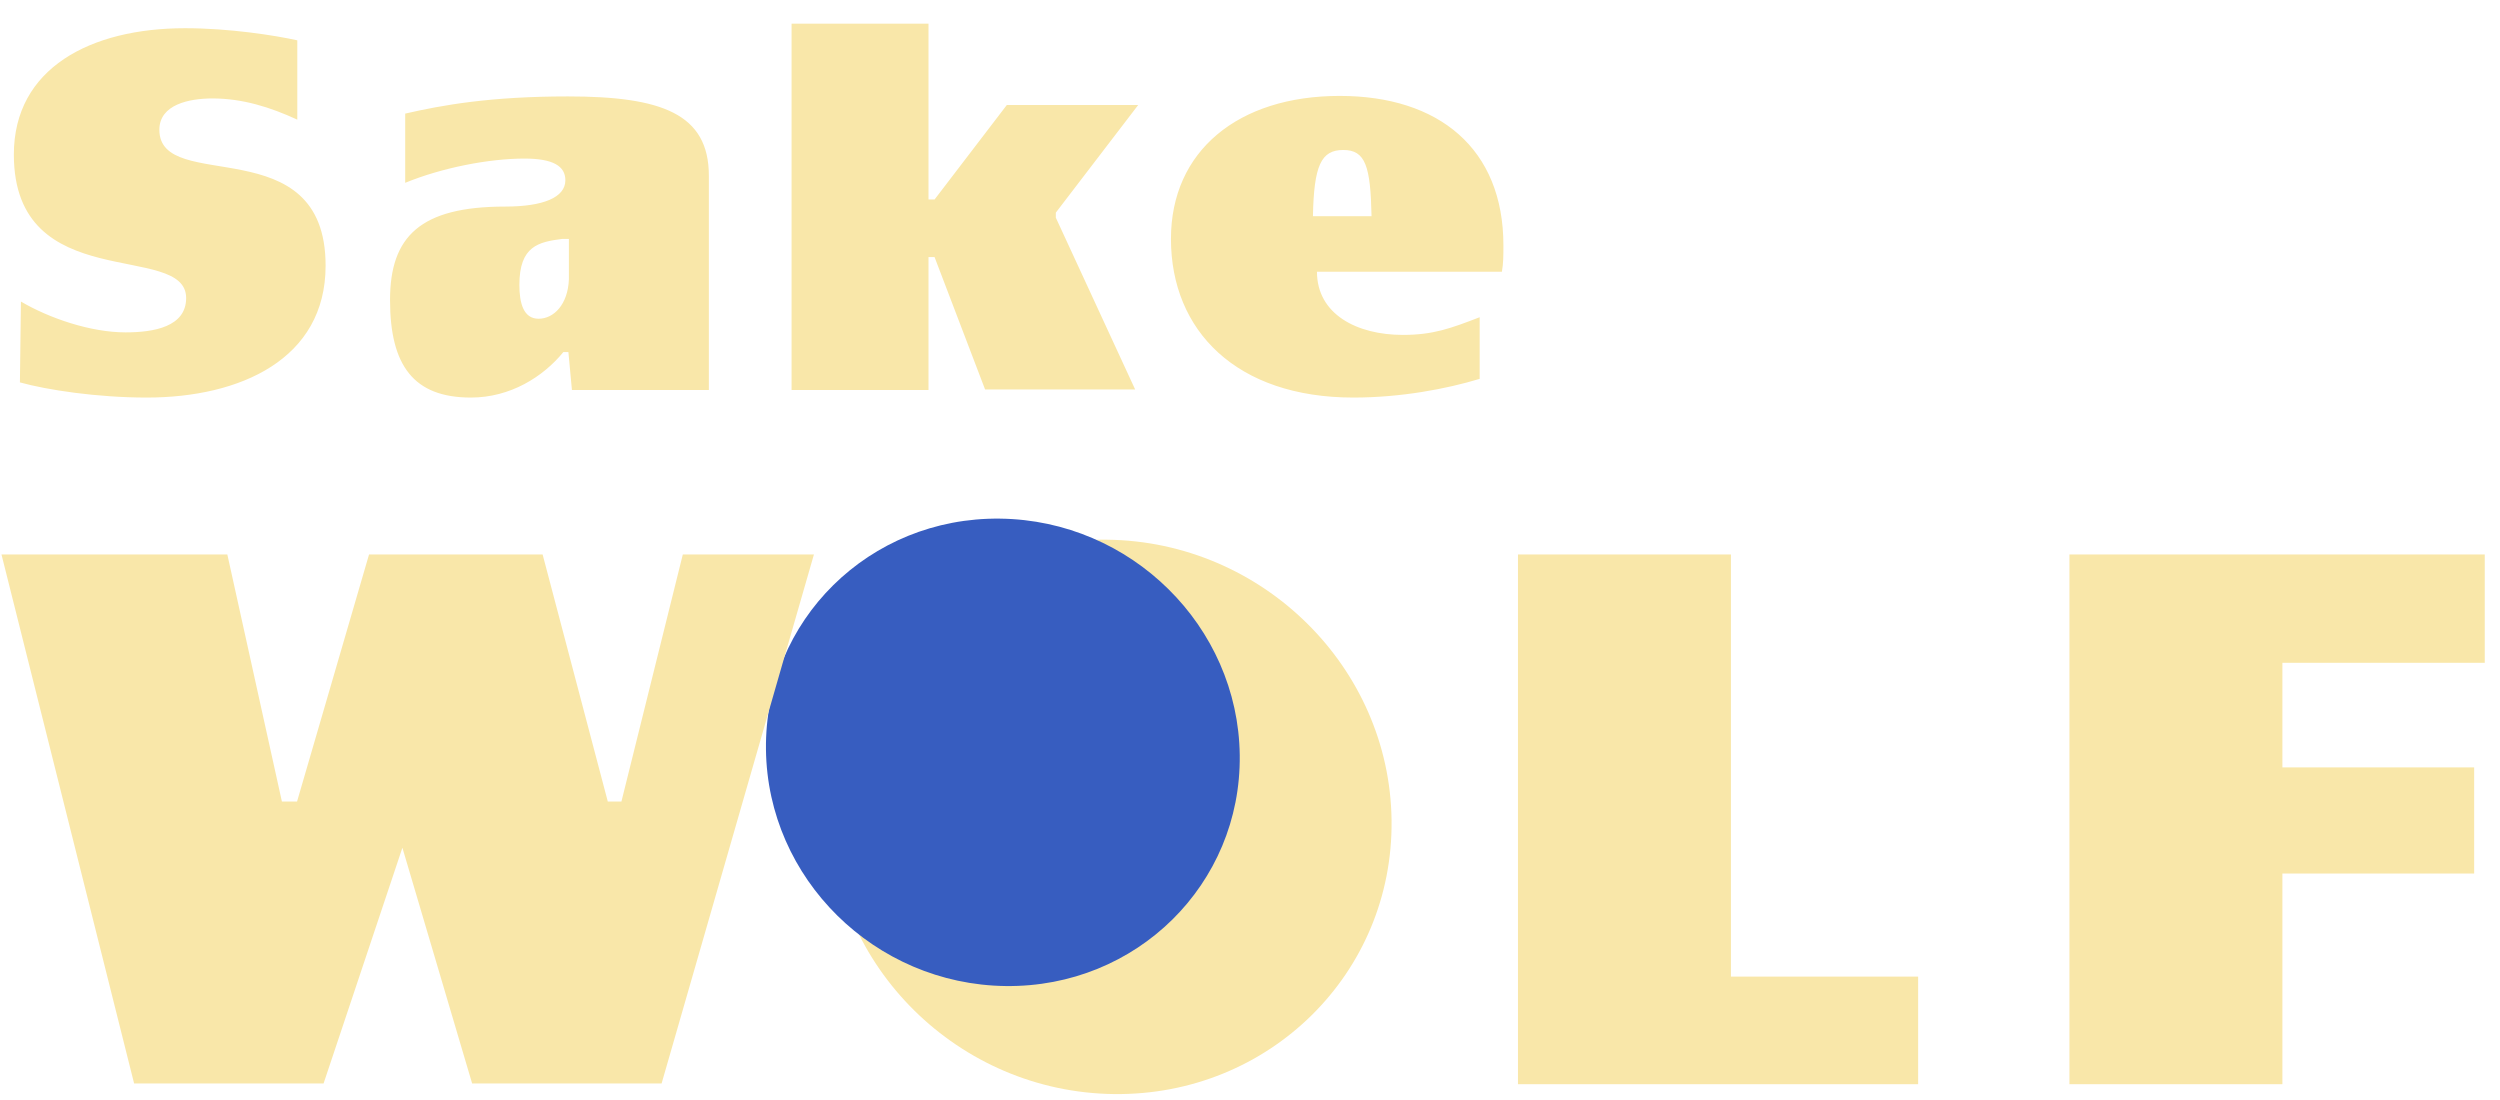 <svg width="475" height="209" viewBox="0 0 475 209" fill="none" xmlns="http://www.w3.org/2000/svg">
<ellipse cx="53.383" cy="52.665" rx="53.383" ry="52.665" transform="matrix(1 0.012 0.012 1 157 101.902)" fill="#F9E7A9"/>
<ellipse cx="45.009" cy="44.404" rx="45.009" ry="44.404" transform="matrix(1 0.012 0.012 1 145 98)" fill="#375DC0"/>
<path d="M56.488 22.736C51.304 20.336 46.024 18.704 40.36 18.704C35.944 18.704 30.28 19.856 30.28 24.656C30.28 37.04 61.864 24.176 61.864 50.48C61.864 68.24 45.64 75.536 27.88 75.536C18.472 75.536 8.968 74.096 3.784 72.656L3.976 57.296C9.352 60.464 17.224 63.152 23.848 63.152C29.224 63.152 35.368 62.096 35.368 56.624C35.368 45.776 2.632 56.336 2.632 29.36C2.632 12.944 17.224 5.36 35.176 5.36C43.528 5.36 52.168 6.704 56.488 7.664V22.736ZM89.467 75.536C78.619 75.536 74.107 69.488 74.107 57.008C74.107 44.912 79.867 39.248 95.995 39.248C103.195 39.248 107.419 37.52 107.419 34.256C107.419 31.568 105.115 30.128 99.643 30.128C92.923 30.128 83.995 31.856 76.987 34.736V21.584C84.091 19.952 93.211 18.32 107.899 18.32C125.659 18.32 134.683 21.584 134.683 33.392V74.096H108.667L107.995 66.896H107.035C103.195 71.6 96.955 75.536 89.467 75.536ZM108.091 53.072V45.392H106.843C102.331 45.968 98.683 46.736 98.683 54.128C98.683 57.584 99.451 60.56 102.331 60.56C105.211 60.56 107.899 57.872 108.091 53.072ZM187.167 74L177.567 48.848H176.415V74.096H150.399V4.496H176.415V37.904H177.567L191.295 19.952H216.255L200.607 40.4V41.36L215.679 74H187.167ZM222.481 45.392C222.481 28.688 235.249 18.224 254.545 18.224C273.361 18.224 285.649 28.208 285.649 46.64C285.649 48.368 285.649 50.096 285.361 51.632H250.225C250.225 59.696 257.809 63.632 266.545 63.632C272.305 63.632 275.665 62.384 281.137 60.272V71.984C274.801 73.904 266.161 75.536 257.137 75.536C234.961 75.536 222.481 62.864 222.481 45.392ZM260.593 41.072C260.401 31.568 259.441 28.496 255.217 28.496C250.993 28.496 249.649 31.472 249.457 41.072H260.593Z" fill="#F9E7A9"/>
<path d="M0.28 105.344H43.192L53.56 152.288H56.44L70.12 105.344H103.096L115.48 152.288H118.072L129.736 105.344H154.648L125.704 205.856H89.704L76.456 161.072L61.48 205.856H25.48L0.28 105.344ZM288.415 105.344H328.879V185.552H364.447V206H288.415V105.344ZM393.192 105.344H472.104V125.936H433.656V145.808H470.088V165.968H433.656V206H393.192V105.344Z" fill="#F9E7A9"/>
</svg>
